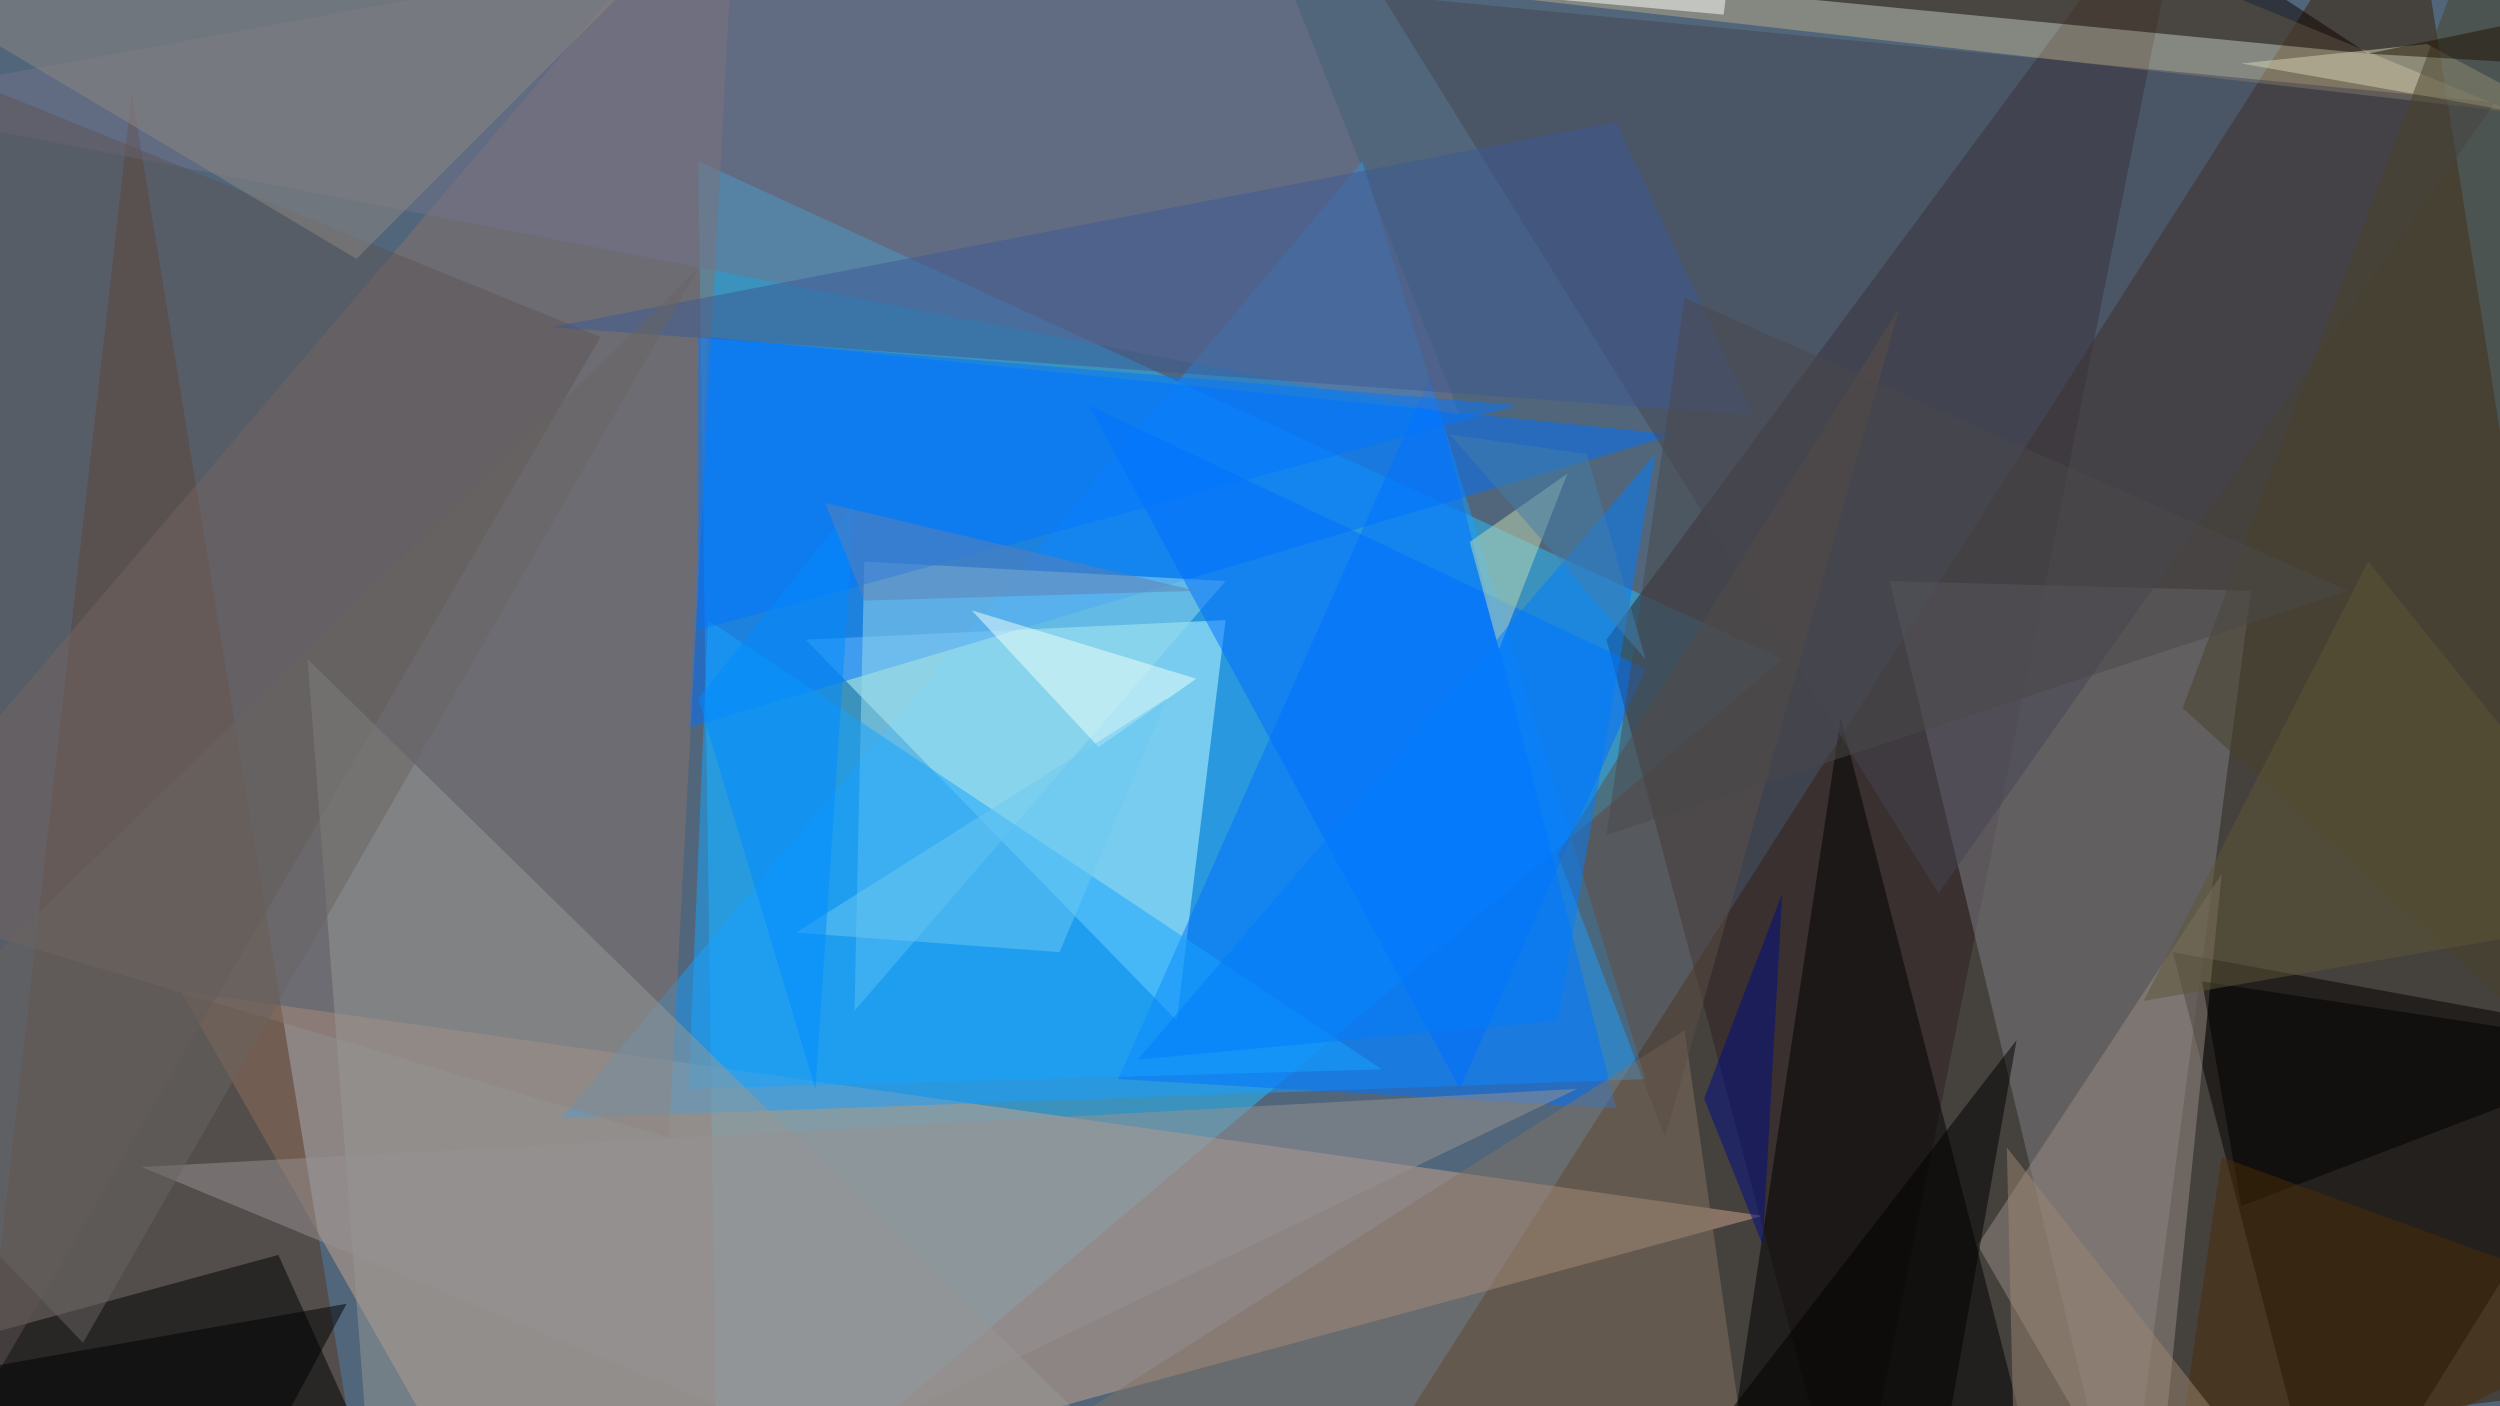 <svg xmlns="http://www.w3.org/2000/svg" version="1.1" width="1024" height="576">
<rect x="0" y="0" width="1024" height="576" fill="#51667b" />
<g transform="scale(4) translate(0.5 0.5)">
<polygon fill="#24bdff" fill-opacity="0.502" points="71,16 73,159 182,67" />
<polygon fill="#3a1c00" fill-opacity="0.502" points="271,141 246,-16 135,158" />
<polygon fill="#c9a48d" fill-opacity="0.502" points="18,101 180,124 51,159" />
<polygon fill="#199dff" fill-opacity="0.502" points="168,110 139,16 57,114" />
<polygon fill="#c5ffff" fill-opacity="0.502" points="82,65 120,104 125,63" />
<polygon fill="#2e2022" fill-opacity="0.502" points="224,-16 189,159 164,65" />
<polygon fill="#57361f" fill-opacity="0.502" points="13,9 37,156 -4,159" />
<polygon fill="#0071ff" fill-opacity="0.502" points="171,44 72,34 70,74" />
<polygon fill="#7f7e85" fill-opacity="0.502" points="217,159 230,60 193,59" />
<polygon fill="#020000" fill-opacity="0.502" points="222,97 238,159 271,106" />
<polygon fill="#87736b" fill-opacity="0.502" points="75,-16 -16,91 68,116" />
<polygon fill="#0072ff" fill-opacity="0.502" points="146,38 114,110 165,113" />
<polygon fill="#000000" fill-opacity="0.502" points="207,147 175,159 188,73" />
<polygon fill="#000000" fill-opacity="0.502" points="42,159 -16,140 28,128" />
<polygon fill="#9cdceb" fill-opacity="0.502" points="88,57 87,103 125,59" />
<polygon fill="#73728c" fill-opacity="0.502" points="126,-16 -16,10 149,42" />
<polygon fill="#b8aa87" fill-opacity="0.502" points="257,11 194,-15 152,-1" />
<polygon fill="#5f5554" fill-opacity="0.502" points="61,34 -3,8 -3,144" />
<polygon fill="#454453" fill-opacity="0.502" points="198,91 141,-1 255,10" />
<polygon fill="#006fff" fill-opacity="0.502" points="149,111 111,41 168,68" />
<polygon fill="#817262" fill-opacity="0.502" points="87,159 179,154 172,105" />
<polygon fill="#988b84" fill-opacity="0.502" points="220,158 202,127 227,89" />
<polygon fill="#0f0200" fill-opacity="0.502" points="242,5 170,-2 210,-16" />
<polygon fill="#17a3ff" fill-opacity="0.502" points="72,63 70,111 141,109" />
<polygon fill="#5d4f45" fill-opacity="0.502" points="170,116 194,31 159,87" />
<polygon fill="#959793" fill-opacity="0.502" points="125,159 38,159 31,67" />
<polygon fill="#3c5993" fill-opacity="0.502" points="165,12 179,42 56,33" />
<polygon fill="#0077ff" fill-opacity="0.502" points="71,64 71,34 155,41" />
<polygon fill="#c1d9b1" fill-opacity="0.502" points="150,55 160,48 153,66" />
<polygon fill="#d3d4b4" fill-opacity="0.502" points="248,4 263,12 229,6" />
<polygon fill="#007dfd" fill-opacity="0.502" points="169,46 116,108 159,104" />
<polygon fill="#979291" fill-opacity="0.502" points="14,119 84,148 161,111" />
<polygon fill="#8e8580" fill-opacity="0.502" points="-16,-5 36,26 78,-16" />
<polygon fill="#effffa" fill-opacity="0.502" points="122,69 99,62 112,76" />
<polygon fill="#000000" fill-opacity="0.502" points="225,100 271,107 229,123" />
<polygon fill="#6cc7ef" fill-opacity="0.502" points="119,71 81,95 108,97" />
<polygon fill="#000c85" fill-opacity="0.502" points="180,127 174,112 182,91" />
<polygon fill="#48422a" fill-opacity="0.502" points="257,103 223,72 256,-16" />
<polygon fill="#010000" fill-opacity="0.502" points="206,106 198,151 172,150" />
<polygon fill="#000000" fill-opacity="0.502" points="-16,142 35,133 21,159" />
<polygon fill="#4b2c07" fill-opacity="0.502" points="271,134 221,159 227,118" />
<polygon fill="#0089ff" fill-opacity="0.502" points="71,71 87,51 83,111" />
<polygon fill="#ffffff" fill-opacity="0.502" points="176,1 178,-15 143,-2" />
<polygon fill="#998573" fill-opacity="0.502" points="206,159 238,159 205,117" />
<polygon fill="#4a494b" fill-opacity="0.502" points="164,85 172,30 240,60" />
<polygon fill="#437eaa" fill-opacity="0.502" points="148,44 168,67 162,46" />
<polygon fill="#696463" fill-opacity="0.502" points="71,27 -16,112 8,137" />
<polygon fill="#5f5737" fill-opacity="0.502" points="219,102 271,93 242,57" />
<polygon fill="#1f1300" fill-opacity="0.502" points="266,0 242,5 259,6" />
<polygon fill="#6080b1" fill-opacity="0.502" points="84,51 88,61 122,60" />
</g>
</svg>